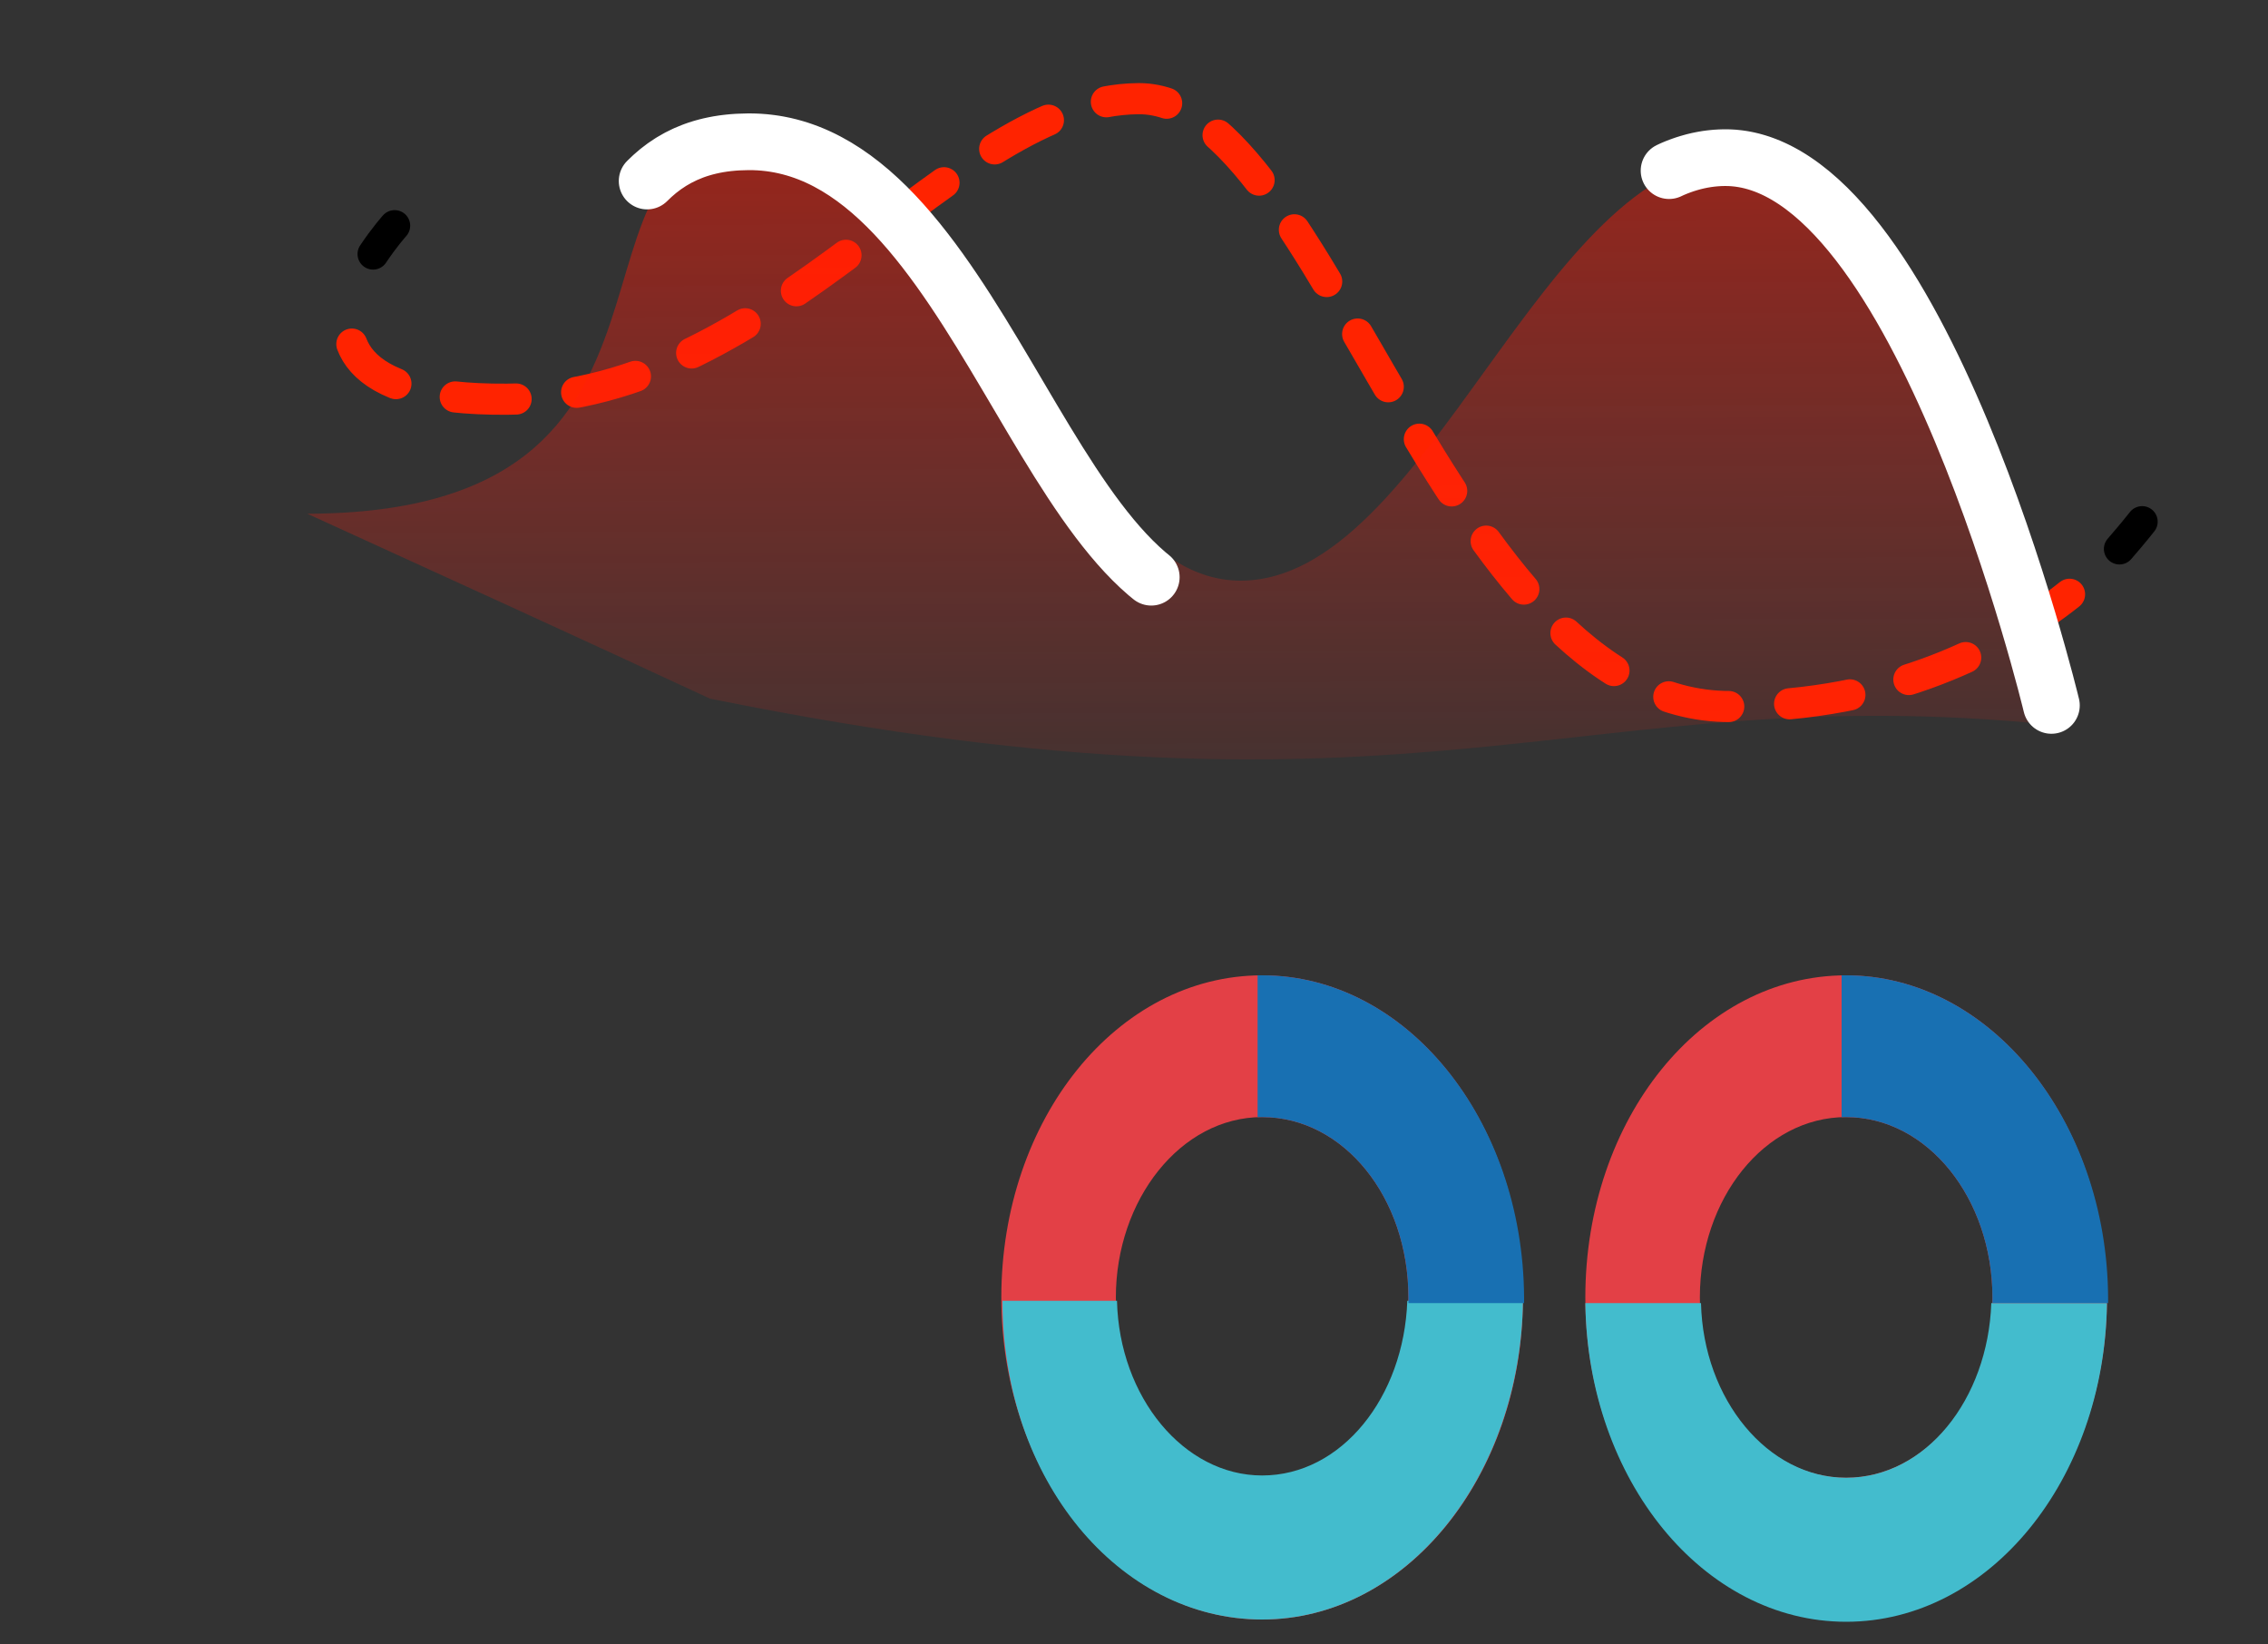 <?xml version="1.0" encoding="utf-8"?>
<!-- Generator: Adobe Illustrator 22.1.0, SVG Export Plug-In . SVG Version: 6.00 Build 0)  -->
<svg version="1.1" id="Layer_1" xmlns="http://www.w3.org/2000/svg" xmlns:xlink="http://www.w3.org/1999/xlink" x="0px" y="0px"
	 viewBox="0 0 200 145" style="enable-background:new 0 0 200 145;" xml:space="preserve">
<rect x="0" y="0" width="200" height="145" fill="#333333" stroke="none"/>
<style type="text/css">
	.st0{fill:#E34046;}
	.st1{fill:#43BCCD;}
	.st2{fill:#1870B2;}
	.st3{fill:none;}
	.st4{fill:none;stroke:#000000;stroke-width:2.744;stroke-linecap:round;stroke-linejoin:round;}
	.st5{fill:none;stroke:#FF2300;stroke-width:2.744;stroke-linecap:round;stroke-linejoin:round;stroke-dasharray:5.376,5.376;}
	.st6{fill:url(#XMLID_2_);}
	
		.st7{fill:none;stroke:#FFFFFF;stroke-width:3;stroke-linecap:round;stroke-linejoin:round;stroke-miterlimit:10;stroke-dasharray:64;}
		
		.move {
stroke: #fff;
fill:none;stroke-linecap:round;stroke-linejoin:round;stroke-miterlimit:10;
    animation: link-anim 5s linear infinite;
    stroke-dasharray: 64;
    stroke-width: 5px;
}



@keyframes link-anim {
  0% {
  
    stroke-dashoffset: 368;
  }
  100% {
    stroke-dashoffset: 32;
  }
}
		
	
</style>
<g id="Layer_6">
</g>
<g id="Layer_1_copy_5">
	<g>
		<g>
			<g>
				<g>
					<path class="st0" d="M162.8,86c-12.8,0-23,12.7-23,28.4s10.3,28.4,23,28.4s23-12.7,23-28.4S175.4,86,162.8,86z M162.8,130.3
						c-7.2,0-12.9-7.2-12.9-15.9s5.7-15.9,12.9-15.9s12.9,7.2,12.9,15.9S169.9,130.3,162.8,130.3z"/>
					<path class="st1" d="M162.8,143c12.6,0,22.8-12.5,23-28.1h-10.2c-0.3,8.5-5.8,15.4-12.8,15.4c-6.9,0-12.6-6.9-12.8-15.4h-10.2
						C140,130.5,150.2,143,162.8,143z"/>
					<path class="st2" d="M162.8,86c-0.1,0-0.3,0-0.4,0v12.5c0.1,0,0.3,0,0.4,0c7.2,0,12.9,7.2,12.9,15.9c0,0.2,0,0.4,0,0.5h10.2
						c0-0.2,0-0.4,0-0.5C185.8,98.7,175.4,86,162.8,86z"/>
					<path class="st3" d="M175.6,114.9c-0.1,4.8-1.9,8.8-4.6,11.8l6.4,9.9c5.2-5.1,8.4-12.9,8.4-21.5L175.6,114.9L175.6,114.9z"/>
				</g>
			</g>
		</g>
	</g>
</g>
<g id="Layer_1_copy_6">
	<g>
		<g>
			<g>
				<g>
					<path class="st0" d="M111.3,86c-12.8,0-23,12.7-23,28.4s10.3,28.4,23,28.4s23-12.7,23-28.4S124,86,111.3,86z M111.3,130.3
						c-7.2,0-12.9-7.1-12.9-15.9c0-8.6,5.7-15.9,12.9-15.9s12.9,7.1,12.9,15.9S118.4,130.3,111.3,130.3z"/>
					<path class="st1" d="M111.3,142.8c12.6,0,22.8-12.5,23-28.1h-10.2c-0.3,8.5-5.8,15.4-12.8,15.4c-6.9,0-12.6-6.9-12.8-15.4H88.4
						C88.4,130.5,98.7,142.8,111.3,142.8z"/>
					<path class="st2" d="M111.3,86c-0.1,0-0.3,0-0.4,0v12.5c0.1,0,0.3,0,0.4,0c7.2,0,12.9,7.1,12.9,15.9c0,0.2,0,0.4,0,0.5h10.2
						c0-0.2,0-0.4,0-0.5C134.3,98.7,124,86,111.3,86z"/>
					<path class="st3" d="M124.1,114.9c-0.1,4.8-1.9,8.8-4.6,11.8l6.4,9.9c5.2-5.1,8.4-12.9,8.4-21.5L124.1,114.9L124.1,114.9z"/>
				</g>
			</g>
		</g>
	</g>
</g>
<g id="Layer_1_copy">
</g>
<g id="Layer_3">
	<g>
		<g id="XMLID_93_">
			<g id="XMLID_28_">
				<g>
					<path class="st4" d="M188.9,46c0,0-0.7,0.9-2,2.4"/>
					<path class="st5" d="M182.5,52.4c-5.8,4.6-15.6,9.9-29.9,9.9c-25,0.1-35.9-53.7-52.2-53.6C84,8.8,68.6,35.1,44.7,35.2
						c-14.4,0.1-15.1-5.6-13.3-10"/>
					<path class="st4" d="M32.9,22.4c1-1.5,1.9-2.5,1.9-2.5"/>
				</g>
			</g>
			
				<linearGradient id="XMLID_2_" gradientUnits="userSpaceOnUse" x1="-46.551" y1="94.273" x2="-46.551" y2="145.808" gradientTransform="matrix(-1.031 3.913852e-03 -4.076484e-03 -1.074 56.435 168.35)">
				<stop  offset="5.102040e-03" style="stop-color:#FF2215;stop-opacity:0.1"/>
				<stop  offset="0.442" style="stop-color:#FF2011;stop-opacity:0.276"/>
				<stop  offset="0.861" style="stop-color:#FF1806;stop-opacity:0.444"/>
				<stop  offset="1" style="stop-color:#FF1500;stop-opacity:0.5"/>
			</linearGradient>
			<path id="XMLID_27_" class="st6" d="M27.1,45.3c37.7-0.1,20.1-33.5,40.3-33.7c20.2-0.1,25.5,39.6,42,39.6S136,14,153.1,13.9
				s27.8,48.3,27.8,48.3v1.7c-42.1-4.2-55.2,10.5-118.3-2.3C50.8,56.1,38.9,50.7,27.1,45.3z"/>
			<path id="XMLID_26_" class="move" d="M180.9,62.2c0,0-11.6-48.4-28.8-48.3C135,14,125.4,53.8,108.9,53.8
				C92.3,53.9,86.2,12.4,66,12.5c-20.2,0.1-7.8,32.3-45.5,32.4"/>
		</g>
	</g>
</g>
<g id="Layer_4">
</g>
</svg>
